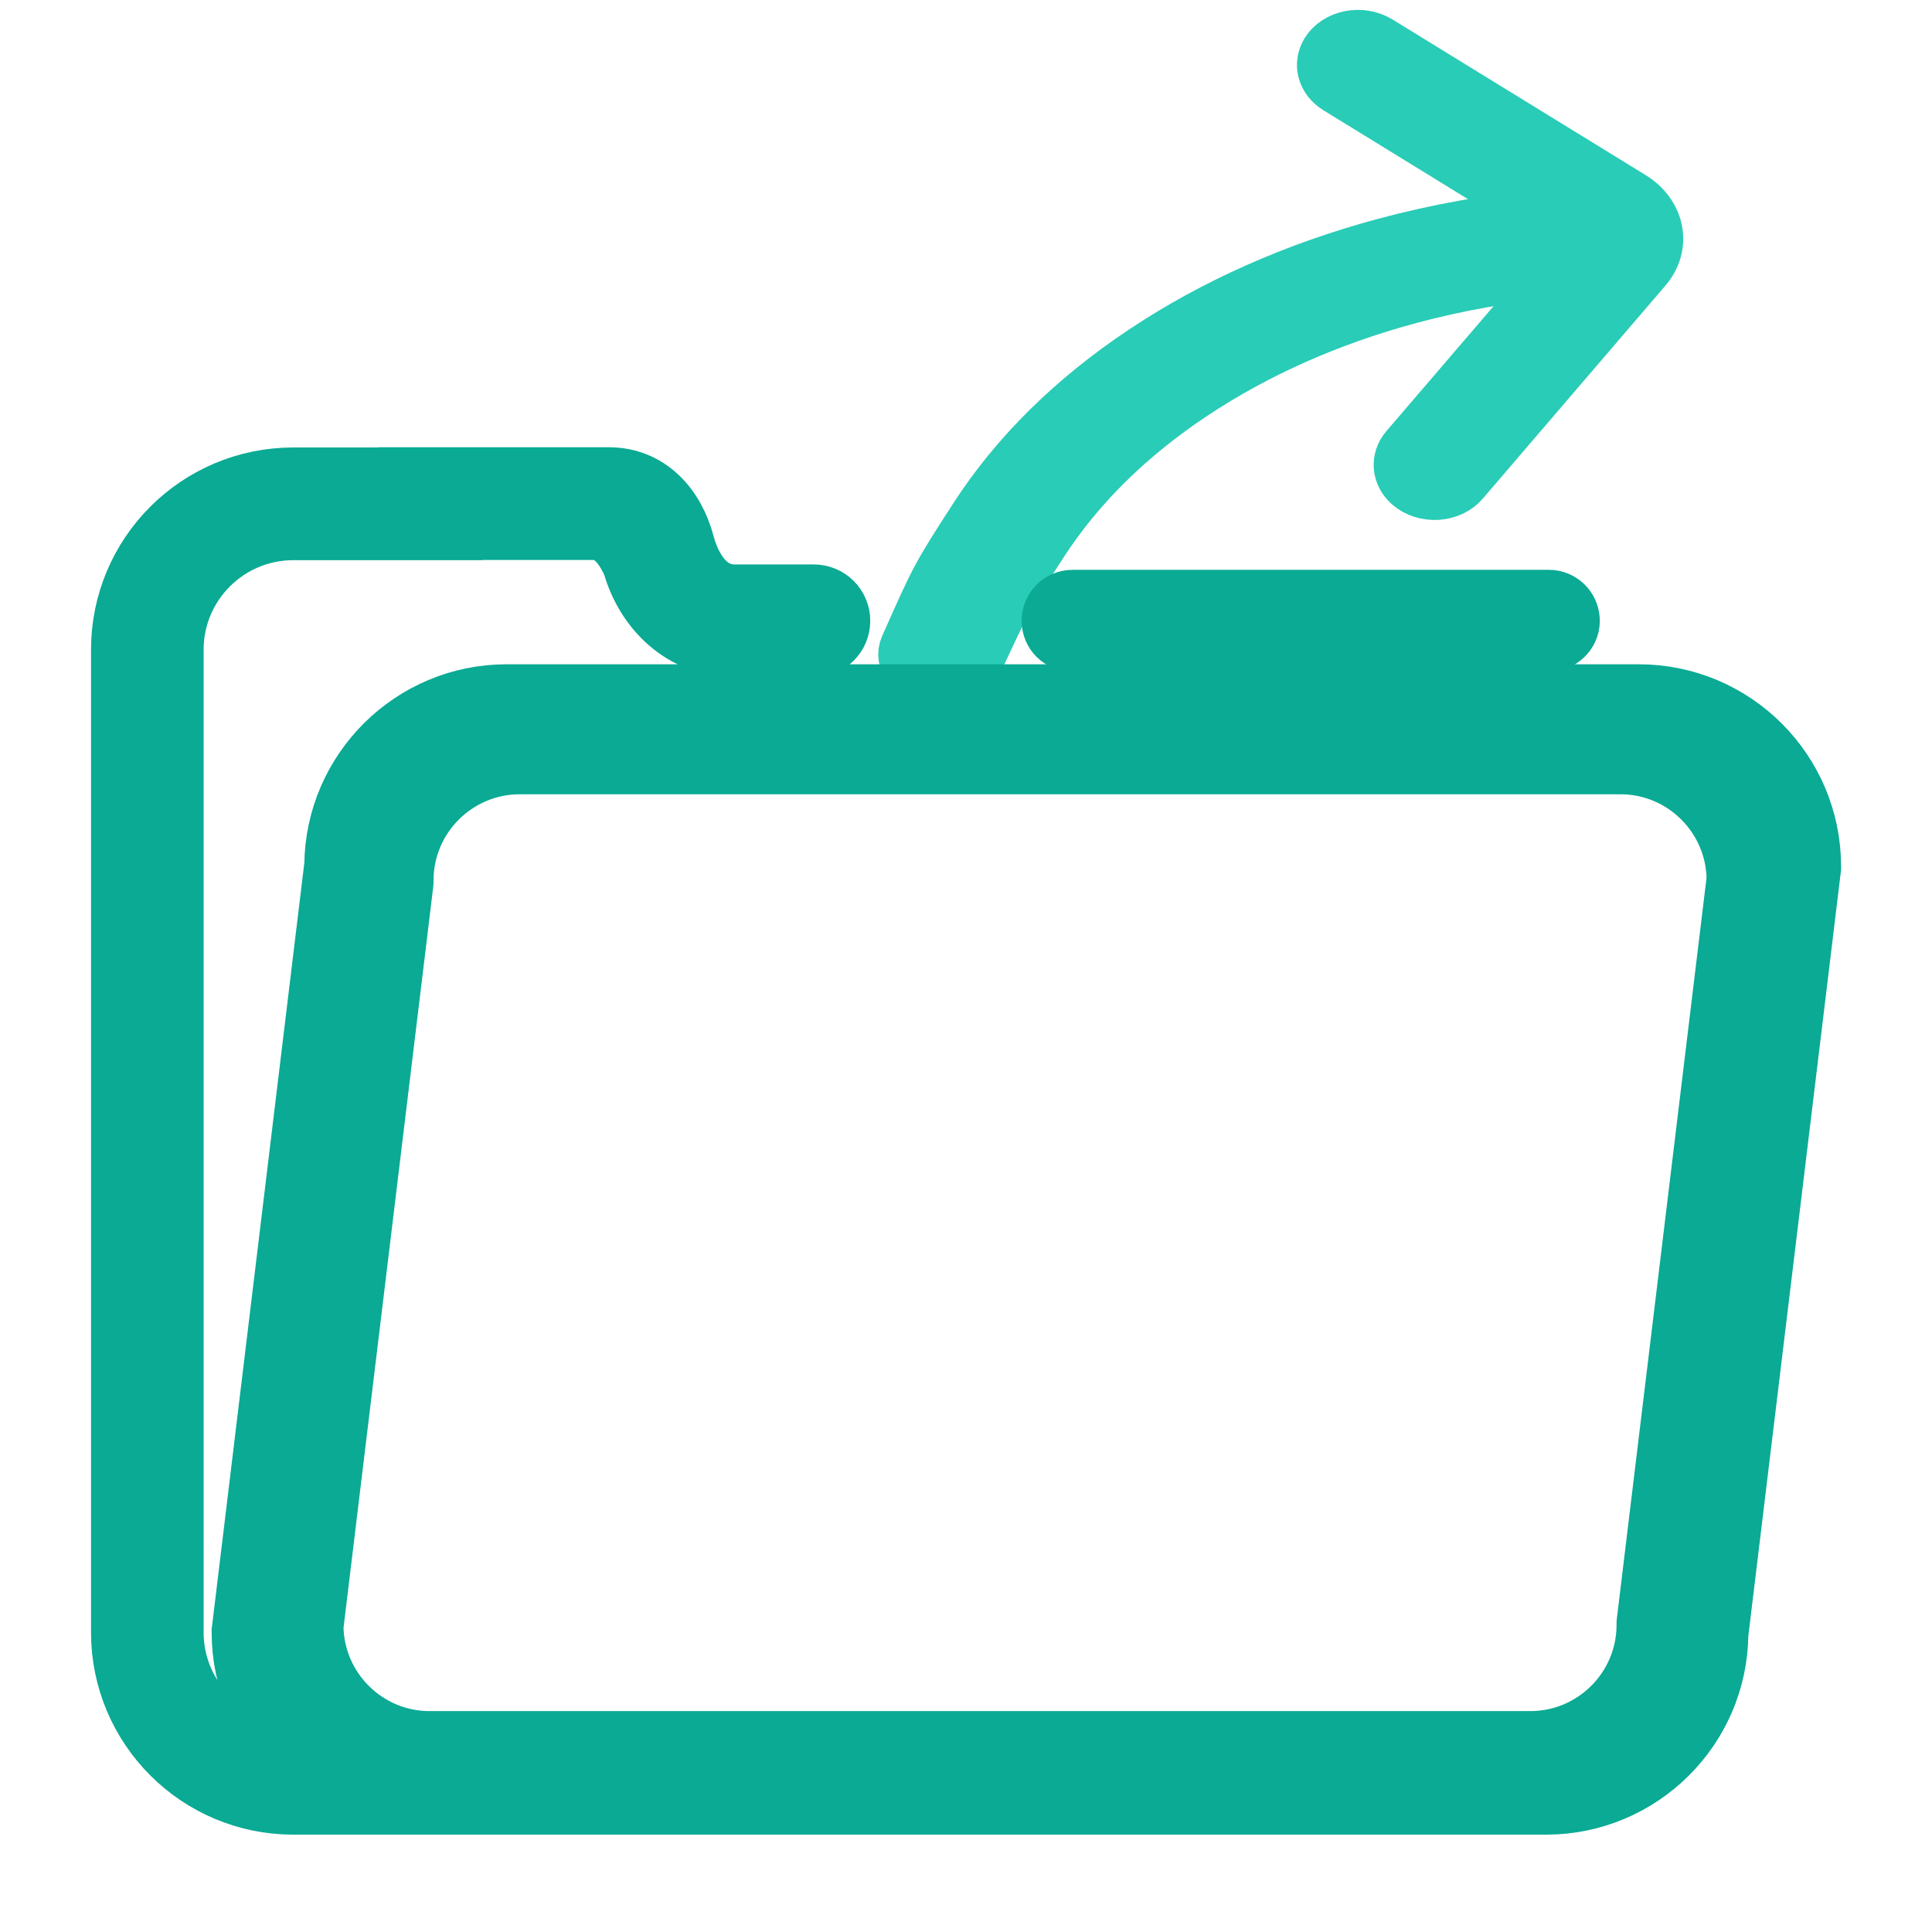 <?xml version="1.0" encoding="UTF-8"?>
<svg width="15px" height="15px" viewBox="0 0 18 18" version="1.1" xmlns="http://www.w3.org/2000/svg" xmlns:xlink="http://www.w3.org/1999/xlink">
    <!-- Generator: Sketch 54.1 (76490) - https://sketchapp.com -->
    <title>已打开</title>
    <desc>Created with Sketch.</desc>
    <g id="已打开" stroke="none" stroke-width="1" fill="none" fill-rule="evenodd">
        <g id="打开" fill-rule="nonzero">
            <rect id="矩形" fill="#000000" opacity="0" x="0" y="0" width="18" height="18"></rect>
            <path d="M15.425,2.15 L15.425,2.15 C15.401,2.027 15.321,1.918 15.199,1.843 L12.842,0.394 C12.766,0.348 12.67,0.331 12.579,0.349 C12.487,0.367 12.411,0.417 12.368,0.486 C12.298,0.6 12.337,0.739 12.462,0.815 L14.407,2.011 C13.895,2.059 13.392,2.149 12.908,2.279 C12.072,2.504 11.314,2.84 10.656,3.279 C9.997,3.718 9.471,4.238 9.092,4.824 C8.74,5.369 8.734,5.38 8.447,6.028 C8.42,6.09 8.43,6.159 8.477,6.216 C8.536,6.289 8.649,6.338 8.764,6.342 C8.769,6.342 8.773,6.342 8.778,6.342 C8.924,6.342 9.046,6.268 9.104,6.142 C9.373,5.563 9.373,5.563 9.701,5.055 C10.041,4.53 10.513,4.063 11.105,3.669 C11.699,3.273 12.383,2.969 13.138,2.766 C13.587,2.646 14.053,2.564 14.529,2.521 L13.106,4.18 C13.019,4.282 13.031,4.421 13.135,4.512 C13.2,4.569 13.293,4.599 13.388,4.594 C13.483,4.588 13.57,4.548 13.625,4.483 L15.325,2.5 C15.413,2.398 15.449,2.273 15.425,2.15 Z" id="路径" stroke="#29CCB6" stroke-width="0.5" fill="#29CCB6"></path>
            <path d="M9.993,6.009 L14.423,6.009 C14.547,6.009 14.653,5.912 14.655,5.788 C14.657,5.662 14.556,5.559 14.43,5.559 L9.993,5.559 C9.869,5.559 9.768,5.66 9.768,5.784 C9.768,5.908 9.869,6.009 9.993,6.009 Z" id="路径" stroke="#0AAA94" stroke-width="0.5" fill="#4585F5"></path>
            <path d="M15.268,6.489 L4.72,6.489 C3.851,6.489 3.143,7.192 3.135,8.06 L2.274,15.181 L2.272,15.195 L2.272,15.208 C2.272,15.653 2.456,16.055 2.752,16.343 L2.733,16.343 C2.106,16.343 1.597,15.835 1.597,15.208 L1.597,6.054 C1.597,5.427 2.106,4.919 2.733,4.919 L4.197,4.919 L4.197,4.917 L5.518,4.917 C5.713,4.917 5.82,5.056 5.908,5.242 L5.909,5.242 C6.027,5.673 6.375,6.009 6.837,6.009 L7.583,6.009 C7.707,6.009 7.808,5.908 7.808,5.784 C7.808,5.66 7.707,5.559 7.583,5.559 L6.837,5.559 C6.489,5.553 6.378,5.143 6.359,5.074 C6.267,4.726 6.026,4.467 5.673,4.467 L3.825,4.467 L3.825,4.469 L2.733,4.469 C1.857,4.469 1.148,5.178 1.148,6.054 L1.148,15.208 C1.148,16.083 1.857,16.793 2.733,16.793 L3.857,16.793 L4.197,16.793 L14.404,16.793 C15.274,16.793 15.982,16.09 15.989,15.222 L16.851,8.101 L16.853,8.087 L16.853,8.074 C16.853,7.199 16.143,6.489 15.268,6.489 Z M15.362,15.113 L15.361,15.126 L15.361,15.139 C15.361,15.747 14.866,16.242 14.257,16.242 L4.334,16.242 L4.003,16.242 C3.399,16.242 2.907,15.754 2.9,15.152 L3.738,8.23 L3.739,8.217 L3.739,8.203 C3.739,7.595 4.234,7.1 4.843,7.1 L15.097,7.1 C15.701,7.1 16.193,7.588 16.2,8.191 L15.362,15.113 Z" id="形状" stroke="#0AAA94" stroke-width="0.6" fill="#0AAA94"></path>
        </g>
    </g>
</svg>